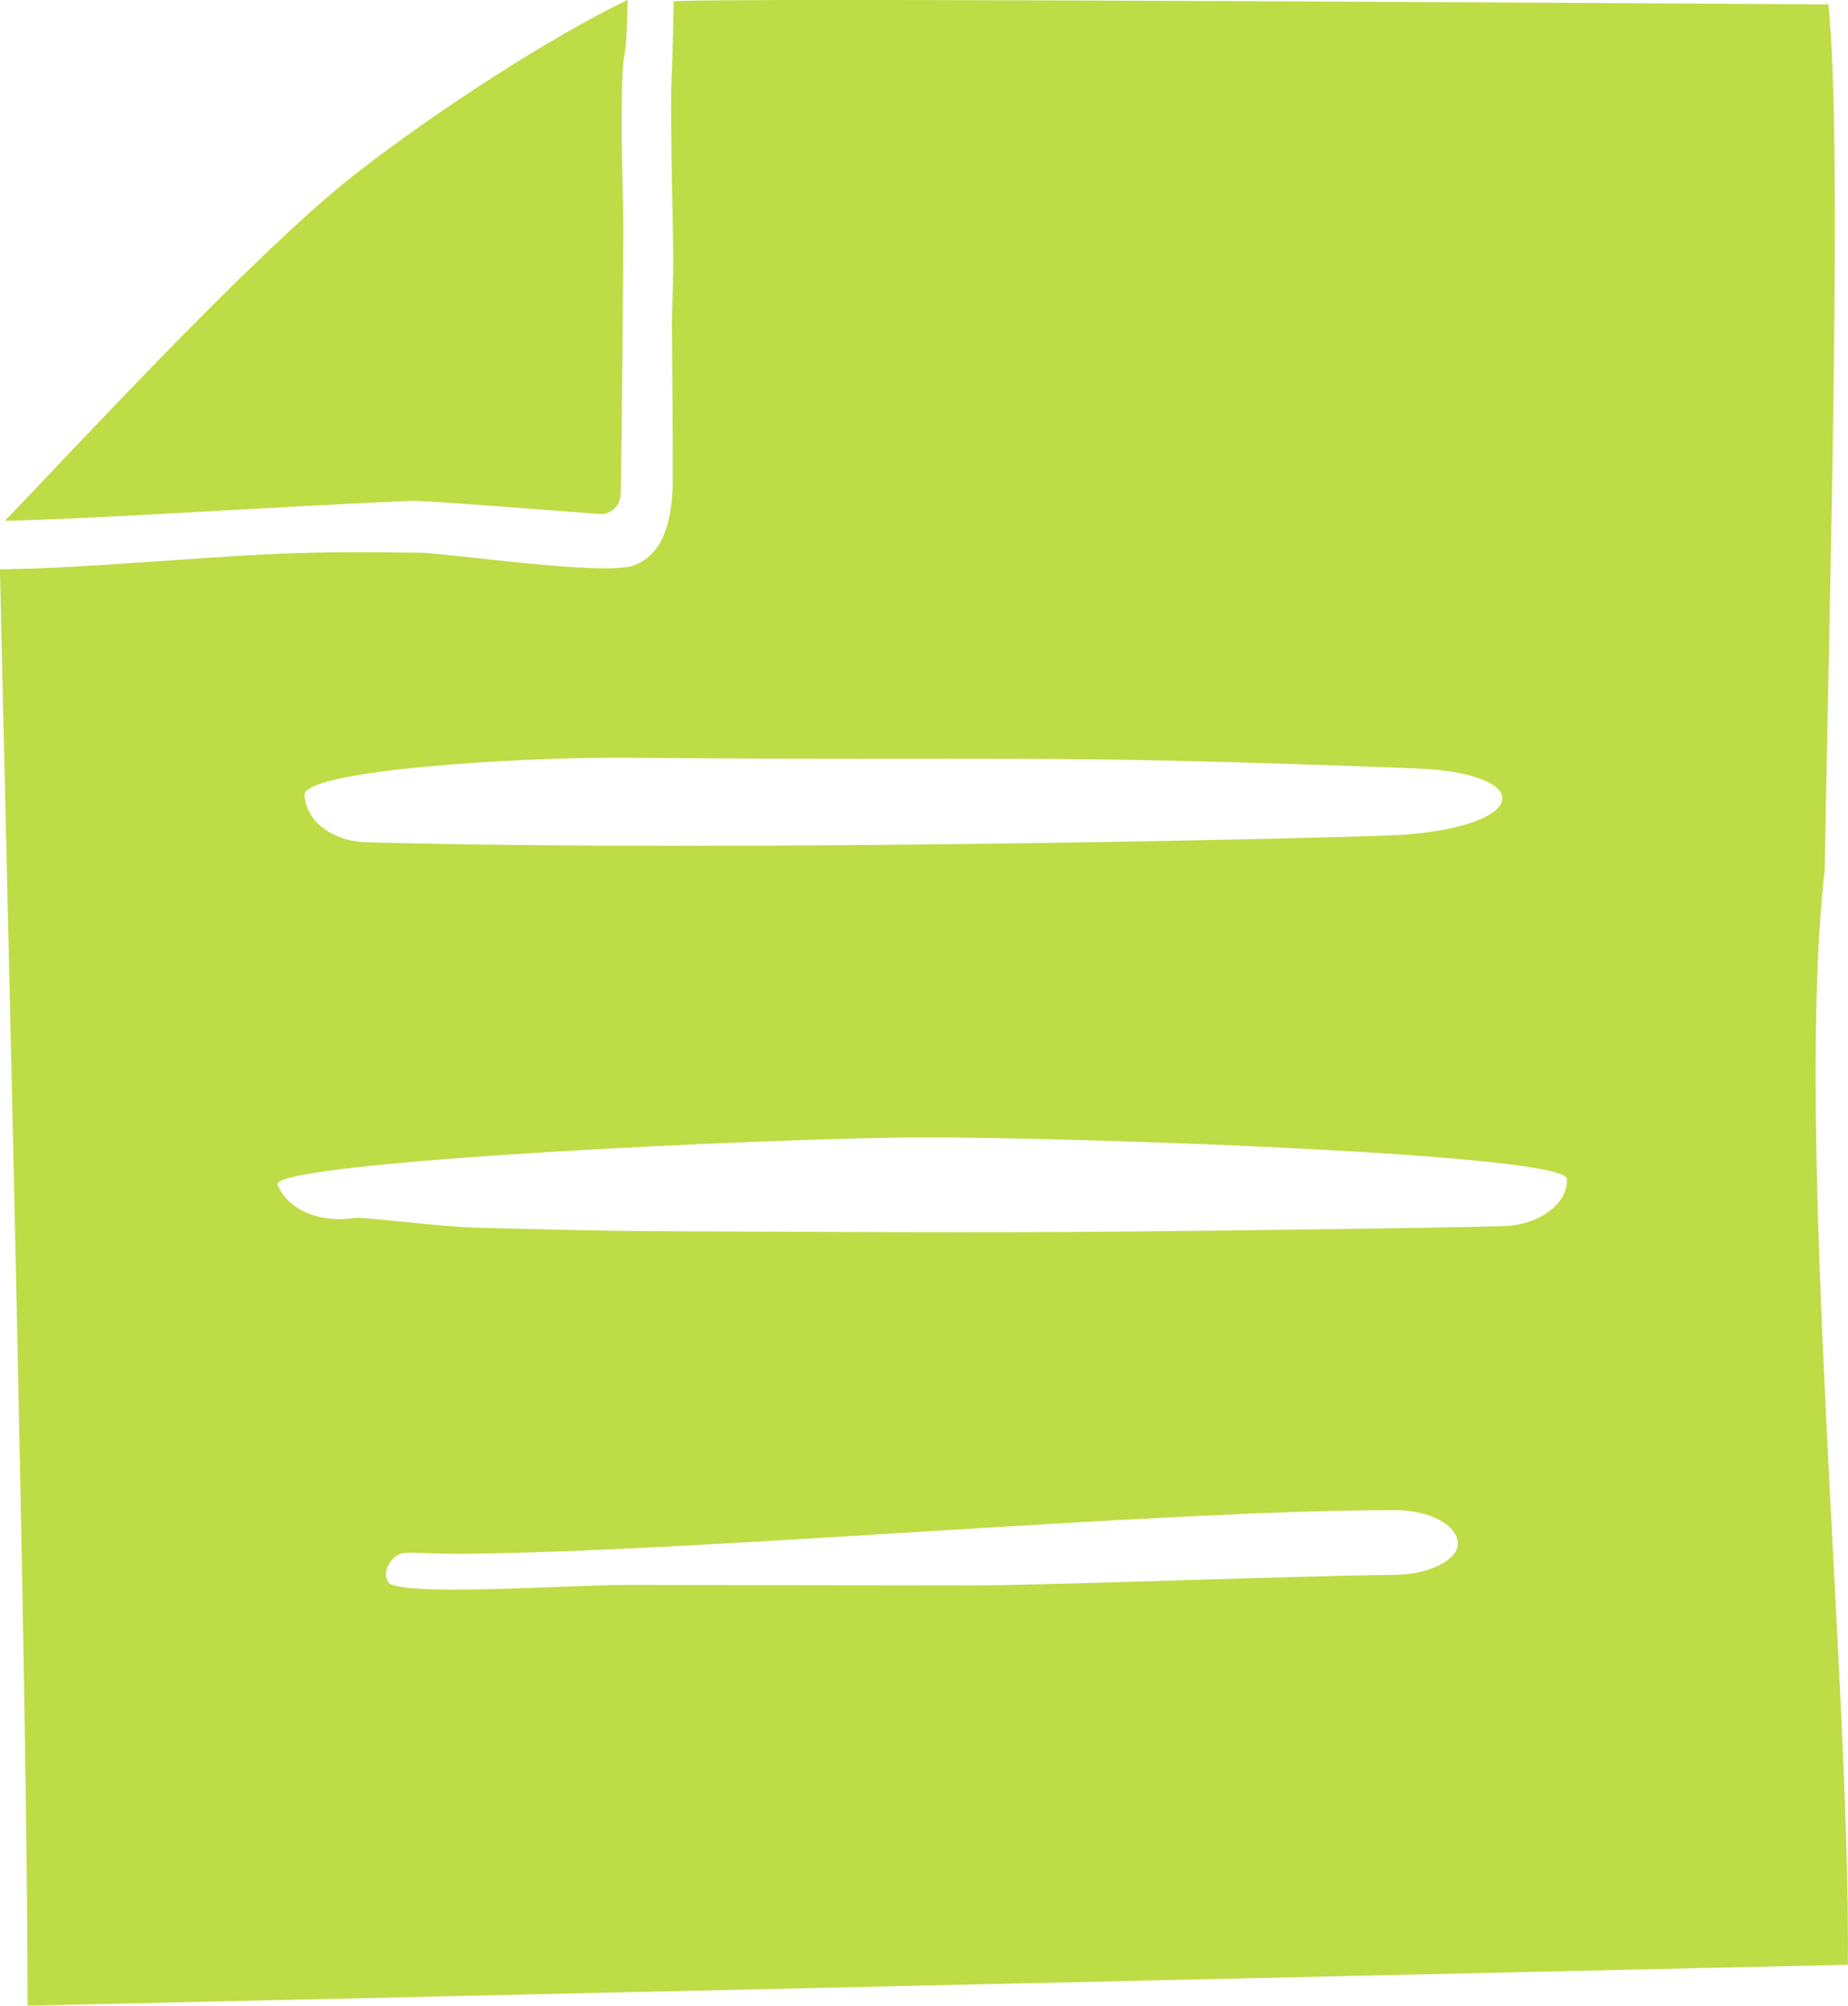 <?xml version="1.0" encoding="UTF-8"?>
<svg id="Layer_2" data-name="Layer 2" xmlns="http://www.w3.org/2000/svg" viewBox="0 0 277.96 301.6">
  <defs>
    <style>
      .cls-1 {
        fill: #bedc46;
        stroke-width: 0px;
      }
    </style>
  </defs>
  <g id="Layer_2-2" data-name="Layer 2">
    <g>
      <path class="cls-1" d="M61.8,75.31c1.76-.08,20.75,1.4,28.36,1.98,1.7.13,3.17-1.25,3.2-3.02.15-6.82.45-38.51.38-42.17-.1-5.1-.29-10.2-.24-15.31.1-12.13.68-4.67.9-16.8-11.84,5.7-28.98,16.84-40.99,26.21C38.2,38.08,10.17,68.57.74,78.31c14.61-.32,37.25-1.95,61.05-3Z"/>
      <path class="cls-1" d="M274.45,130.92c.84-47.16,2.66-110.53.55-130.25,0,0-173.66-1.16-173.67-.44-.26,15.91-.52,8.15-.32,24.05.07,5.57.3,11.13.25,16.7-.03,2.91-.23,5.82-.19,8.72.03,2.24.17,20.71.12,22.96-.11,4.71-.97,10.57-5.88,12.37-4.38,1.61-28.09-1.85-31.91-1.91-7.2-.11-14.4-.16-21.59.16-13.95.61-27.85,2.11-41.82,2.34.99,44.85,4.18,171.06,4.16,215.97l273.79-6.15c.41-42.14-8.05-124.27-3.5-164.53ZM41.75,178.16c-1.51-3.51,75.83-7.15,97.71-7.13,24.03.02,95.99,2.5,96.21,6.24.23,3.93-4.52,6.98-9.46,7.1-13.39.35-41.5.67-54.9.8-23.89.24-47.8.06-71.7-.03-9.48-.04-18.91-.3-28.38-.55-4.89-.13-16.8-1.64-17.86-1.46-5.19.84-9.98-1.13-11.63-4.96ZM209.82,236.82c-10.09,0-53.06,1.58-63.15,1.58-17.53,0-35.06-.06-52.59-.07-8.56,0-34.27,1.82-35.68-.42-.74-1.17-.23-2.71.95-3.75,1.36-1.19,2.67-.45,10.54-.52,35.67-.31,104.25-6.56,139.93-6.56,5.3,0,9.23,2.23,9.46,4.86.23,2.63-4.51,4.86-9.46,4.86ZM94.4,113.94c58.28.53,60.28-.62,118.48,1.6,17.99.69,17.49,8.58-1.91,9.99-5.09.37-97.47,2.67-155.71,1.13-5.3-.14-9.22-3.14-9.46-7.1-.22-3.74,32.33-5.76,48.59-5.62Z"/>
    </g>
  </g>
</svg>
